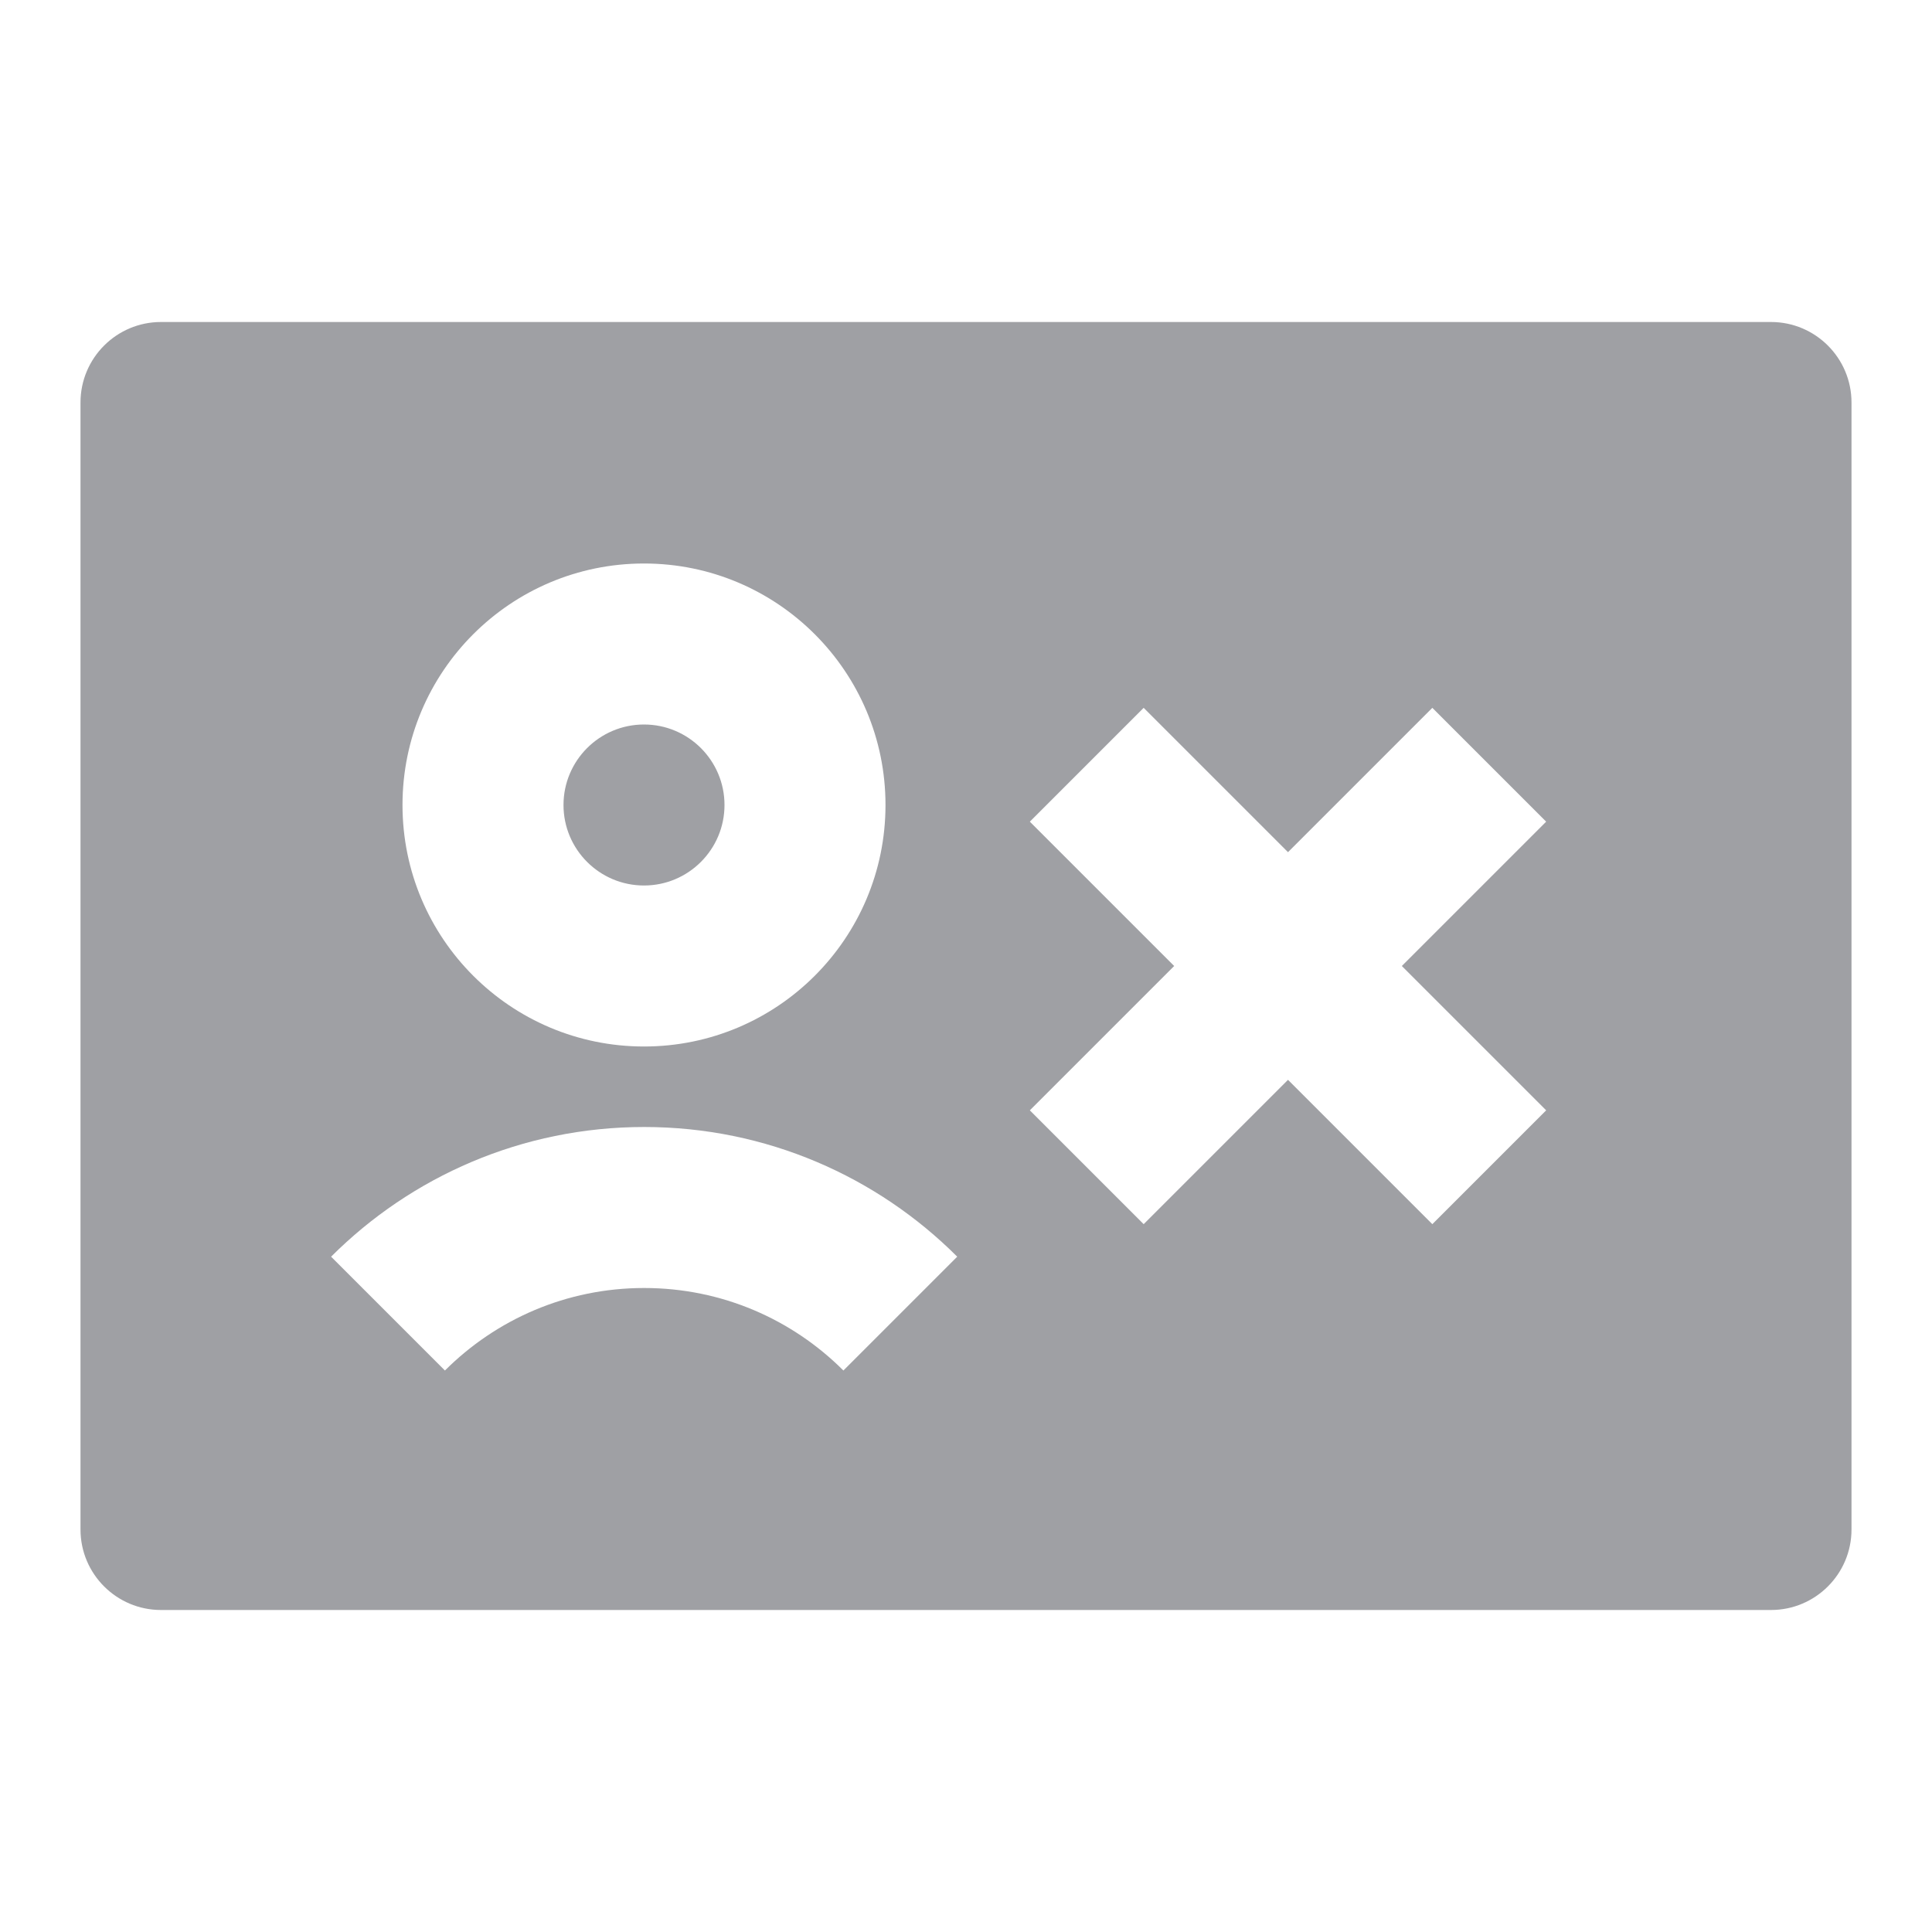 <svg xmlns="http://www.w3.org/2000/svg" viewBox="0 0 24 24" width="64" height="64" fill="rgba(159,160,164,1)"><path d="M9 10C9 10.552 8.552 11 8 11 7.448 11 7 10.552 7 10 7 9.448 7.448 9 8 9 8.552 9 9 9.448 9 10ZM2 4C1.448 4 1 4.448 1 5V19C1 19.552 1.448 20 2 20H22C22.552 20 23 19.552 23 19V5C23 4.448 22.552 4 22 4H2ZM11 10C11 11.657 9.657 13 8 13 6.343 13 5 11.657 5 10 5 8.343 6.343 7 8 7 9.657 7 11 8.343 11 10ZM5.527 17.025 4.113 15.611C5.107 14.617 6.484 14 8.002 14 9.521 14 10.897 14.617 11.891 15.611L10.477 17.025C9.843 16.391 8.969 16 8.002 16 7.035 16 6.162 16.391 5.527 17.025ZM16 10.586 17.793 8.793 19.207 10.207 17.414 12 19.207 13.793 17.793 15.207 16 13.414 14.207 15.207 12.793 13.793 14.586 12 12.793 10.207 14.207 8.793 16 10.586Z"></path></svg>